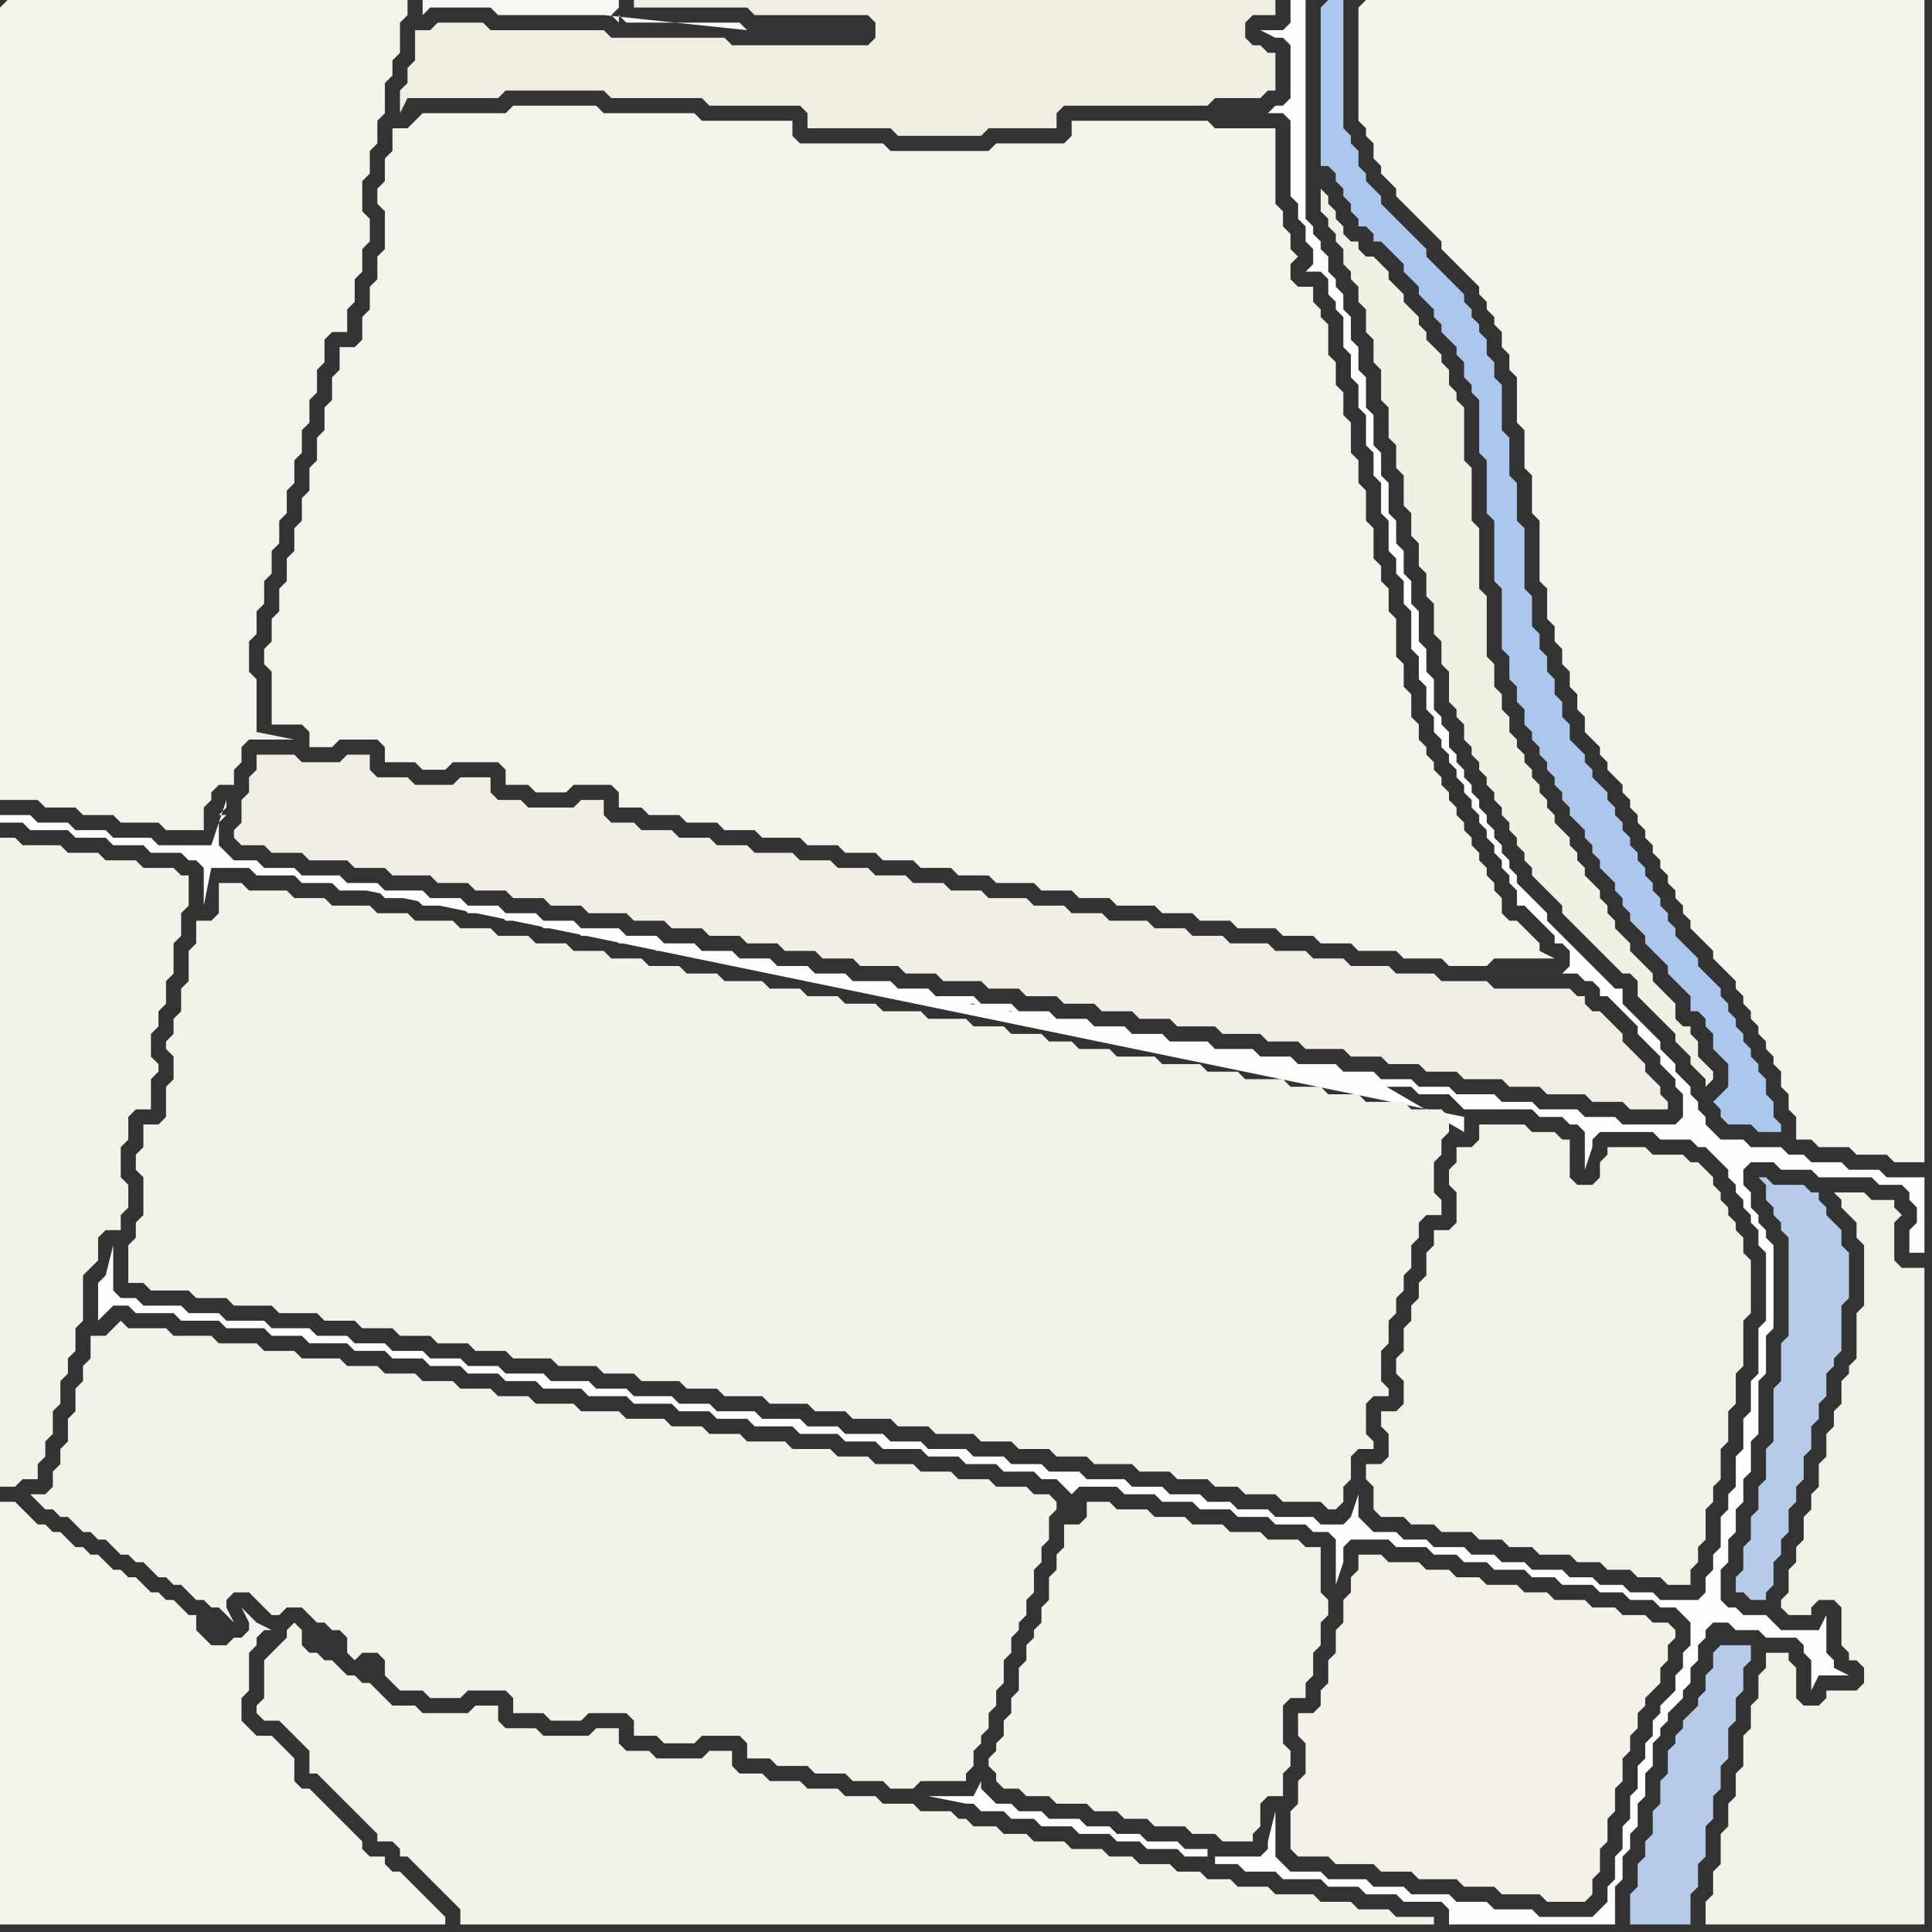 <svg width="256" height="256" xmlns="http://www.w3.org/2000/svg"><rect width="100%" height="100%" fill="#333333" stroke="none"/><script> 
var tempColor;
function hoverPath(evt){
obj = evt.target;
tempColor = obj.getAttribute("fill");
obj.setAttribute("fill","red");
//alert(tempColor);
//obj.setAttribute("stroke","red");}
function recoverPath(evt){
obj = evt.target;
obj.setAttribute("fill", tempColor);
//obj.setAttribute("stroke", tempColor);
}</script><path onmouseover="hoverPath(evt)" onmouseout="recoverPath(evt)" fill="rgb(243,241,232)" d="M  180,208l 0,0 -1,1 0,2 -1,1 0,3 -1,1 0,3 -1,1 0,3 -1,1 0,2 -1,1 -2,0 0,3 1,1 0,4 -1,1 0,3 -1,1 0,5 1,1 4,0 1,1 5,0 1,1 4,0 1,1 5,0 1,1 4,0 1,1 5,0 1,1 5,0 1,-1 0,-2 1,-1 0,-3 1,-1 0,-3 1,-1 0,-3 1,-1 0,-3 1,-1 0,-2 1,-1 0,-2 1,-1 0,-1 2,-2 0,-2 1,-1 0,-2 1,-1 0,-1 -1,-1 -2,0 -1,-1 -3,0 -1,-1 -3,0 -1,-1 -4,0 -1,-1 -3,0 -1,-1 -4,0 -1,-1 -3,0 -1,-1 -3,0 -1,-1 -4,0 -1,-1 -3,0Z"/>
<path onmouseover="hoverPath(evt)" onmouseout="recoverPath(evt)" fill="rgb(244,243,235)" d="M  0,1l 0,105 5,0 1,1 4,0 1,1 4,0 1,1 5,0 1,1 5,0 0,-3 1,-1 0,-1 1,-1 2,0 0,-2 1,-1 0,-2 1,-1 6,0 -5,-1 0,-7 -1,-1 0,-4 1,-1 0,-3 1,-1 0,-3 1,-1 0,-3 1,-1 0,-3 1,-1 0,-3 1,-1 0,-3 1,-1 0,-3 1,-1 0,-3 1,-1 0,-3 1,-1 0,-3 1,-1 2,0 0,-3 1,-1 0,-3 1,-1 0,-3 1,-1 0,-3 -1,-1 0,-4 1,-1 0,-3 1,-1 0,-3 1,-1 0,-4 1,-1 0,-2 1,-1 0,-4 1,-1 0,-2 -53,0 -1,1Z"/>
<path onmouseover="hoverPath(evt)" onmouseout="recoverPath(evt)" fill="rgb(243,242,233)" d="M  0,113l 0,84 2,0 1,-1 2,0 0,-2 1,-1 0,-2 1,-1 0,-3 1,-1 0,-3 1,-1 0,-2 1,-1 0,-3 1,-1 0,-6 1,-1 1,-1 0,-3 1,-1 2,0 0,-2 1,-1 0,-3 -1,-1 0,-4 1,-1 0,-3 1,-1 2,0 0,-4 1,-1 0,-1 -1,-1 0,-3 1,-1 0,-2 1,-1 0,-3 1,-1 0,-4 1,-1 0,-3 1,-1 0,-4 -1,0 -1,-1 -4,0 -1,-1 -4,0 -1,-1 -4,0 -1,-1 -5,0 -1,-1 -2,0Z"/>
<path onmouseover="hoverPath(evt)" onmouseout="recoverPath(evt)" fill="rgb(244,243,235)" d="M  55,16l -1,1 -2,0 0,3 -1,1 0,3 -1,1 0,2 1,1 0,5 -1,1 0,3 -1,1 0,3 -1,1 0,3 -1,1 -2,0 0,3 -1,1 0,3 -1,1 0,3 -1,1 0,3 -1,1 0,3 -1,1 0,3 -1,1 0,3 -1,1 0,3 -1,1 0,3 -1,1 0,3 -1,1 0,2 1,1 0,7 4,0 1,1 0,2 3,0 1,-1 5,0 1,1 0,2 4,0 1,1 3,0 1,-1 6,0 1,1 0,2 3,0 1,1 4,0 1,-1 5,0 1,1 0,2 3,0 1,1 4,0 1,1 4,0 1,1 4,0 1,1 5,0 1,1 4,0 1,1 4,0 1,1 4,0 1,1 4,0 1,1 4,0 1,1 5,0 1,1 4,0 1,1 4,0 1,1 5,0 1,1 4,0 1,1 4,0 1,1 5,0 1,1 4,0 1,1 4,0 1,1 5,0 1,1 5,0 1,1 5,0 1,-1 8,0 -2,-1 0,-1 -1,-1 -1,-1 -1,-1 -1,0 -1,-1 0,-2 -1,-1 0,-1 -1,-1 0,-1 -1,-1 0,-1 -1,-1 0,-1 -1,-1 0,-1 -1,-1 0,-1 -1,-1 0,-1 -1,-1 0,-1 -1,-1 0,-1 -1,-1 0,-1 -1,-1 0,-2 -1,-1 0,-3 -1,-1 0,-3 -1,-1 0,-5 -1,-1 0,-3 -1,-1 0,-2 -1,-1 0,-4 -1,-1 0,-4 -1,-1 0,-3 -1,-1 0,-4 -1,-1 0,-3 -1,-1 0,-3 -1,-1 0,-4 -1,-1 0,-1 -1,-1 0,-2 -2,0 -1,-1 0,-2 1,-1 -1,-1 0,-2 -1,-1 0,-2 -1,-1 0,-10 -8,0 -1,-1 -18,0 0,2 -1,1 -9,0 -1,1 -13,0 -1,-1 -11,0 -1,-1 0,-2 -12,0 -1,-1 -12,0 -1,-1 -11,0 -1,1 -11,0 -1,1Z"/>
<path onmouseover="hoverPath(evt)" onmouseout="recoverPath(evt)" fill="rgb(243,242,233)" d="M  144,201l 0,0 -1,1 -2,0 0,3 -1,1 0,2 -1,1 0,3 -1,1 0,2 -1,1 0,1 -1,1 0,2 -1,1 0,3 -1,1 0,2 -1,1 0,2 -1,1 0,1 -1,1 0,1 1,1 0,1 1,1 2,0 1,1 3,0 1,1 4,0 1,1 3,0 1,1 3,0 1,1 4,0 1,1 3,0 1,1 4,0 0,-1 1,-1 0,-3 1,-1 2,0 0,-3 1,-1 0,-2 -1,-1 0,-5 1,-1 2,0 0,-2 1,-1 0,-3 1,-1 0,-3 1,-1 0,-2 -1,-1 0,-6 -2,0 -1,-1 -4,0 -1,-1 -4,0 -1,-1 -4,0 -1,-1 -4,0 -1,-1 -4,0 -1,-1 -3,0Z"/>
<path onmouseover="hoverPath(evt)" onmouseout="recoverPath(evt)" fill="rgb(172,198,237)" d="M  175,1l 0,21 1,0 1,1 0,1 1,1 0,1 1,1 0,1 1,1 0,1 1,0 1,1 0,1 1,0 1,1 1,1 1,1 0,1 1,1 1,1 0,1 1,1 1,1 0,1 1,1 0,1 1,1 1,1 0,1 1,1 0,2 1,1 0,1 1,1 0,7 1,1 0,7 1,1 0,8 1,1 0,8 1,1 0,3 1,1 0,2 1,1 0,2 1,1 0,1 1,1 0,1 1,1 0,1 1,1 0,1 1,1 0,1 1,1 0,1 1,1 1,1 0,1 1,1 0,1 1,1 0,1 1,1 1,1 0,1 1,1 0,1 1,1 0,1 1,1 1,1 0,1 1,1 1,1 1,1 0,1 1,1 1,1 1,1 0,2 1,0 1,1 0,1 1,1 0,2 1,1 1,1 0,3 -2,2 1,1 0,1 1,1 3,0 1,1 3,0 0,-1 -1,-1 0,-2 -1,-1 0,-2 -1,-1 0,-1 -1,-1 0,-1 -1,-1 0,-1 -1,-1 0,-1 -1,-1 0,-1 -1,-1 0,-1 -1,-1 -1,-1 -1,-1 0,-1 -1,-1 -1,-1 -1,-1 0,-1 -1,-1 0,-1 -1,-1 0,-1 -1,-1 0,-1 -1,-1 0,-1 -1,-1 0,-1 -1,-1 0,-1 -1,-1 0,-1 -1,-1 0,-1 -1,-1 0,-1 -1,-1 -1,-1 0,-1 -1,-1 0,-1 -1,-1 -1,-1 0,-2 -1,-1 0,-2 -1,-1 0,-2 -1,-1 0,-2 -1,-1 0,-2 -1,-1 0,-4 -1,-1 0,-8 -1,-1 0,-5 -1,-1 0,-5 -1,-1 0,-6 -1,-1 0,-2 -1,-1 0,-2 -1,-1 0,-1 -1,-1 0,-1 -1,-1 0,-1 -1,-1 -1,-1 -1,-1 -1,-1 -1,-1 0,-1 -1,-1 -1,-1 -1,-1 -1,-1 -1,-1 -1,-1 0,-1 -1,-1 -1,-1 0,-1 -1,-1 0,-2 -1,-1 0,-1 -1,-1 0,-17 -2,0 -1,1Z"/>
<path onmouseover="hoverPath(evt)" onmouseout="recoverPath(evt)" fill="rgb(244,243,236)" d="M  180,1l 0,15 1,1 0,1 1,1 0,2 1,1 0,1 1,1 1,1 0,1 1,1 1,1 1,1 1,1 1,1 1,1 0,1 1,1 1,1 1,1 1,1 1,1 0,1 1,1 0,1 1,1 0,1 1,1 0,2 1,1 0,2 1,1 0,6 1,1 0,5 1,1 0,5 1,1 0,8 1,1 0,4 1,1 0,2 1,1 0,2 1,1 0,2 1,1 0,2 1,1 0,2 1,1 1,1 0,1 1,1 0,1 1,1 1,1 0,1 1,1 0,1 1,1 0,1 1,1 0,1 1,1 0,1 1,1 0,1 1,1 0,1 1,1 0,1 1,1 0,1 1,1 0,1 1,1 1,1 1,1 0,1 1,1 1,1 1,1 0,1 1,1 0,1 1,1 0,1 1,1 0,1 1,1 0,1 1,1 0,1 1,1 0,2 1,1 0,2 1,1 0,3 2,0 1,1 4,0 1,1 4,0 1,1 4,0 0,-154 -74,0 -1,1Z"/>
<path onmouseover="hoverPath(evt)" onmouseout="recoverPath(evt)" fill="rgb(244,243,235)" d="M  0,202l 0,53 59,0 0,-1 -1,-1 0,0 -1,-1 -2,-2 -1,-1 -1,-1 -1,0 -1,-1 0,-1 -2,0 -1,-1 0,-1 -2,-2 -1,-1 -4,-4 -1,0 -1,-1 0,-3 -1,-1 -1,-1 -1,-1 -2,0 -1,-1 -1,-1 0,-3 1,-1 0,-5 1,-1 0,-1 1,-1 1,0 -2,-1 0,0 -1,-1 -1,-1 1,2 0,1 -1,1 -1,0 -1,1 -2,0 -1,-1 -1,-1 0,-2 -1,0 -1,-1 -1,-1 -1,0 -1,-1 -1,0 -1,-1 -1,-1 -1,0 -1,-1 -1,0 -1,-1 -1,-1 -1,0 -1,-1 -1,0 -1,-1 -1,-1 -1,0 -1,-1 -1,0 -1,-1 -1,-1 -1,-1 -2,0Z"/>
<path onmouseover="hoverPath(evt)" onmouseout="recoverPath(evt)" fill="rgb(253,253,253)" d="M  13,170l 0,5 1,-1 0,0 1,-1 2,0 1,1 5,0 1,1 5,0 1,1 5,0 1,1 4,0 1,1 5,0 1,1 4,0 1,1 4,0 1,1 4,0 1,1 4,0 1,1 4,0 1,1 5,0 1,1 5,0 1,1 5,0 1,1 4,0 1,1 4,0 1,1 5,0 1,1 5,0 1,1 4,0 1,1 5,0 1,1 4,0 1,1 4,0 1,1 4,0 1,1 2,0 1,1 1,1 1,-1 5,0 1,1 4,0 1,1 4,0 1,1 4,0 1,1 4,0 1,1 4,0 1,1 2,0 1,1 0,6 1,-3 0,-2 1,-1 5,0 1,1 4,0 1,1 3,0 1,1 3,0 1,1 4,0 1,1 3,0 1,1 4,0 1,1 3,0 1,1 3,0 1,1 2,0 1,1 1,1 0,3 -1,1 0,2 -1,1 0,2 -1,1 -1,1 0,1 -1,1 0,2 -1,1 0,2 -1,1 0,3 -1,1 0,3 -1,1 0,3 -1,1 0,3 -1,1 0,2 -1,1 -1,1 -7,0 -1,-1 -5,0 -1,-1 -4,0 -1,-1 -5,0 -1,-1 -4,0 -1,-1 -5,0 -1,-1 -4,0 -2,-2 0,-6 -1,4 0,1 -1,1 -6,0 0,1 3,0 1,1 4,0 1,1 5,0 1,1 4,0 1,1 4,0 1,1 5,0 1,1 0,2 22,0 0,-5 1,-1 0,-3 1,-1 0,-2 1,-1 0,-3 1,-1 0,-3 1,-1 0,-3 1,-1 0,-1 1,-1 0,-1 1,-1 1,-1 0,-1 1,-1 0,-2 1,-1 0,-2 1,-1 0,-1 1,-1 2,0 1,1 3,0 1,1 4,0 1,1 0,1 1,1 0,4 1,-2 4,0 -2,-1 0,-1 -1,-1 0,-5 -1,2 -5,0 -1,-1 -1,-1 -3,0 -1,-1 -1,0 -1,-1 0,-4 1,-1 0,-3 1,-1 0,-3 1,-1 0,-3 1,-1 0,-4 1,-1 0,-7 1,-1 0,-5 1,-1 0,-11 -1,-1 0,-1 -1,-1 0,-1 -1,-1 0,-2 -1,-1 0,-2 1,-1 3,0 1,1 4,0 1,1 7,0 1,1 3,0 1,1 0,1 1,1 0,2 -1,1 0,3 2,0 0,-10 -5,0 -1,-1 -4,0 -1,-1 -4,0 -1,-1 -2,0 -1,-1 -4,0 -1,-1 -3,0 -2,-2 0,-1 -1,-1 0,-1 -1,-1 0,-1 -1,-1 -1,-1 0,-1 -1,-1 -1,-1 0,-1 -1,-1 -1,-1 -1,-1 -1,-1 -1,-1 0,-2 -1,0 -1,-1 -1,-1 -1,-1 -1,-1 -1,-1 -1,-1 -1,-1 -1,-1 -1,-1 0,-1 -1,-1 -1,-1 -1,-1 -1,-1 0,-1 -1,-1 0,-1 -1,-1 0,-1 -1,-1 0,-1 -1,-1 0,-1 -1,-1 0,-1 -1,-1 0,-1 -1,-1 0,-1 -1,-1 0,-1 -1,-1 0,-2 -1,-1 0,-1 -1,-1 0,-4 -1,-1 0,-3 -1,-1 0,-4 -1,-1 0,-3 -1,-1 0,-3 -1,-1 0,-3 -1,-1 0,-4 -1,-1 0,-3 -1,-1 0,-4 -1,-1 0,-4 -1,-1 0,-3 -1,-1 0,-3 -1,-1 0,-2 -1,-1 0,-1 -1,-1 0,-2 -1,-1 0,-1 -1,-1 0,-1 -1,-1 0,-29 -2,0 0,3 -1,1 -3,0 2,1 1,0 1,1 0,7 -1,1 -1,0 -1,1 2,0 1,1 0,10 1,1 0,2 1,1 0,2 1,1 0,2 -1,1 2,0 1,1 0,2 1,1 0,1 1,1 0,4 1,1 0,3 1,1 0,3 1,1 0,4 1,1 0,3 1,1 0,4 1,1 0,4 1,1 0,2 1,1 0,3 1,1 0,5 1,1 0,3 1,1 0,3 1,1 0,2 1,1 0,1 1,1 0,1 1,1 0,1 1,1 0,1 1,1 0,1 1,1 0,1 1,1 0,1 1,1 0,1 1,1 0,1 1,1 0,1 1,1 0,2 1,0 1,1 1,1 1,1 1,1 0,1 1,0 1,1 0,2 -1,1 2,0 1,1 1,0 1,1 0,1 1,0 1,1 1,1 1,1 1,1 0,1 1,1 1,1 1,1 0,1 1,1 1,1 0,1 1,1 0,3 -1,1 -7,0 -1,-1 -4,0 -1,-1 -5,0 -1,-1 -4,0 -1,-1 -5,0 -1,-1 -4,0 -1,-1 -4,0 -1,-1 -4,0 -1,-1 -5,0 -1,-1 -4,0 -1,-1 -5,0 -1,-1 -5,0 -1,-1 -4,0 -1,-1 -4,0 -1,-1 -4,0 -1,-1 -4,0 -1,-1 -4,0 -1,-1 -5,0 -1,-1 -4,0 -1,-1 -5,0 -1,-1 -4,0 -1,-1 -4,0 -1,-1 -4,0 -1,-1 -4,0 -1,-1 -4,0 -1,-1 -4,0 -1,-1 -5,0 -1,-1 -4,0 -1,-1 -4,0 -1,-1 -4,0 -1,-1 -4,0 -1,-1 -5,0 -1,-1 -4,0 -1,-1 -5,0 -1,-1 -4,0 -1,-1 -3,0 -1,-1 -1,-1 0,-3 1,-1 -1,0 1,-1 0,-1 -2,6 -7,0 -1,-1 -5,0 -1,-1 -4,0 -1,-1 -4,0 -1,-1 -4,0 0,1 3,0 1,1 5,0 1,1 4,0 1,1 4,0 1,1 4,0 1,1 1,0 1,1 0,5 1,-5 5,0 1,1 5,0 1,1 4,0 1,1 5,0 1,1 4,0 1,1 5,0 1,1 4,0 1,1 4,0 1,1 4,0 1,1 4,0 1,1 4,0 1,1 4,0 1,1 4,0 1,1 5,0 1,1 4,0 1,1 4,0 1,1 4,0 1,1 5,0 1,1 5,0 1,1 4,0 1,1 4,0 1,1 3,0 1,1 4,0 1,1 5,0 1,1 5,0 1,1 4,0 1,1 5,0 1,1 4,0 1,1 4,0 1,1 5,0 1,1 4,0 1,1 1,1 9,0 1,1 3,0 1,1 1,0 1,1 0,5 1,-3 0,-1 1,-1 7,0 1,1 4,0 1,1 1,0 1,1 1,1 1,1 0,1 1,1 0,1 1,1 0,1 1,1 0,1 1,1 0,2 1,1 0,9 -1,1 0,6 -1,1 0,4 -1,1 0,4 -1,1 0,4 -1,1 0,2 -1,1 0,4 -1,1 0,2 -1,1 0,2 -1,1 -5,0 -1,-1 -3,0 -1,-1 -3,0 -1,-1 -3,0 -1,-1 -4,0 -1,-1 -3,0 -1,-1 -3,0 -1,-1 -4,0 -1,-1 -3,0 -1,-1 -3,0 -1,-1 -1,-1 0,-3 -1,3 -1,1 -3,0 -1,-1 -5,0 -1,-1 -4,0 -1,-1 -3,0 -1,-1 -4,0 -1,-1 -4,0 -1,-1 -5,0 -1,-1 -4,0 -1,-1 -4,0 -1,-1 -4,0 -1,-1 -5,0 -1,-1 -4,0 -1,-1 -5,0 -1,-1 -4,0 -1,-1 -5,0 -1,-1 -5,0 -1,-1 -4,0 -1,-1 -5,0 -1,-1 -4,0 -1,-1 -5,0 -1,-1 -5,0 -1,-1 -4,0 -1,-1 -4,0 -1,-1 -4,0 -1,-1 -4,0 -1,-1 -4,0 -1,-1 -5,0 -1,-1 -5,0 -1,-1 -4,0 -1,-1 -5,0 -1,-1 -2,0 -1,-1 0,-6 -1,4 -1,1 181,-22 0,2 -12,-7 0,0 -5,-1 -11,-2 -17,-3 -5,-1 -26,-5 -21,-4 -5,-1 -5,-1 -5,-1 -26,-5 -11,-2 -11,-2 160,33 -181,22 147,76 0,-1 -3,0 -1,-1 -4,0 -1,-1 -3,0 -1,-1 -3,0 -1,-1 -4,0 -1,-1 -3,0 -1,-1 -2,0 -1,-1 -1,-1 0,-1 -1,2 -6,0 5,1 1,0 1,1 3,0 1,1 3,0 1,1 4,0 1,1 4,0 1,1 3,0 1,1 4,0 1,1 3,0 -147,-76Z"/>
<path onmouseover="hoverPath(evt)" onmouseout="recoverPath(evt)" fill="rgb(243,242,234)" d="M  14,177l -2,0 0,3 -1,1 0,2 -1,1 0,3 -1,1 0,3 -1,1 0,2 -1,1 0,2 -1,1 -2,0 1,1 0,0 1,1 1,0 1,1 1,0 1,1 1,1 1,0 1,1 1,0 1,1 1,1 1,0 1,1 1,0 1,1 1,1 1,0 1,1 1,0 1,1 1,1 1,0 1,1 1,0 1,1 1,1 -1,-2 0,-1 1,-1 2,0 1,1 1,1 1,1 1,0 1,-1 2,0 1,1 1,1 1,0 1,1 1,0 1,1 0,2 1,1 1,-1 2,0 1,1 0,2 1,1 1,1 3,0 1,1 4,0 1,-1 5,0 1,1 0,2 4,0 1,1 4,0 1,-1 5,0 1,1 0,2 3,0 1,1 4,0 1,-1 5,0 1,1 0,2 3,0 1,1 4,0 1,1 4,0 1,1 4,0 1,1 3,0 1,-1 6,0 0,-1 1,-1 0,-2 1,-1 0,-1 1,-1 0,-2 1,-1 0,-2 1,-1 0,-3 1,-1 0,-2 1,-1 0,-1 1,-1 0,-2 1,-1 0,-3 1,-1 0,-2 1,-1 0,-3 1,-1 0,-1 -1,-1 -2,0 -1,-1 -4,0 -1,-1 -4,0 -1,-1 -4,0 -1,-1 -5,0 -1,-1 -4,0 -1,-1 -5,0 -1,-1 -5,0 -1,-1 -4,0 -1,-1 -4,0 -1,-1 -5,0 -1,-1 -5,0 -1,-1 -5,0 -1,-1 -4,0 -1,-1 -4,0 -1,-1 -4,0 -1,-1 -4,0 -1,-1 -4,0 -1,-1 -5,0 -1,-1 -4,0 -1,-1 -5,0 -1,-1 -5,0 -1,-1 -5,0 -1,-1 -2,2Z"/>
<path onmouseover="hoverPath(evt)" onmouseout="recoverPath(evt)" fill="rgb(241,240,228)" d="M  180,33l 0,-1 -1,0 -1,-1 0,-1 -1,-1 0,-1 -1,-1 0,-1 -1,-1 0,3 1,1 0,1 1,1 0,1 1,1 0,2 1,1 0,1 1,1 0,2 1,1 0,3 1,1 0,3 1,1 0,4 1,1 0,4 1,1 0,3 1,1 0,4 1,1 0,3 1,1 0,3 1,1 0,3 1,1 0,4 1,1 0,3 1,1 0,4 1,1 0,1 1,1 0,2 1,1 0,1 1,1 0,1 1,1 0,1 1,1 0,1 1,1 0,1 1,1 0,1 1,1 0,1 1,1 0,1 1,1 0,1 1,1 1,1 1,1 1,1 0,1 1,1 1,1 1,1 1,1 1,1 1,1 1,1 1,1 1,0 1,1 0,2 1,1 1,1 1,1 1,1 1,1 0,1 1,1 1,1 0,1 1,1 1,1 0,1 1,-1 0,-1 -1,-1 0,0 -1,-1 0,-2 -1,-1 0,-1 -1,0 -1,-1 0,-2 -1,-1 -1,-1 -1,-1 0,-1 -1,-1 -1,-1 -1,-1 0,-1 -1,-1 -1,-1 0,-1 -1,-1 0,-1 -1,-1 0,-1 -1,-1 -1,-1 0,-1 -1,-1 0,-1 -1,-1 0,-1 -1,-1 -1,-1 0,-1 -1,-1 0,-1 -1,-1 0,-1 -1,-1 0,-1 -1,-1 0,-1 -1,-1 0,-1 -1,-1 0,-2 -1,-1 0,-2 -1,-1 0,-3 -1,-1 0,-8 -1,-1 0,-8 -1,-1 0,-7 -1,-1 0,-7 -1,-1 0,-1 -1,-1 0,-2 -1,-1 0,-1 -1,-1 -1,-1 0,-1 -1,-1 0,-1 -1,-1 -1,-1 0,-1 -1,-1 -1,-1 0,-1 -1,-1 -1,-1 -1,0 -1,-1Z"/>
<path onmouseover="hoverPath(evt)" onmouseout="recoverPath(evt)" fill="rgb(243,242,233)" d="M  36,219l 0,0 -1,1 0,5 -1,1 0,1 1,1 2,0 1,1 1,1 1,1 1,1 0,3 1,0 1,1 2,2 1,1 1,1 1,1 1,1 1,1 0,1 2,0 1,1 0,1 1,0 1,1 1,1 1,1 1,1 1,1 1,1 1,1 0,2 129,0 0,-1 -5,0 -1,-1 -4,0 -1,-1 -4,0 -1,-1 -5,0 -1,-1 -4,0 -1,-1 -3,0 -1,-1 -3,0 -1,-1 -4,0 -1,-1 -3,0 -1,-1 -4,0 -1,-1 -4,0 -1,-1 -3,0 -1,-1 -3,0 -1,-1 -1,0 -1,-1 -4,0 -1,-1 -4,0 -1,-1 -4,0 -1,-1 -4,0 -1,-1 -4,0 -1,-1 -3,0 -1,-1 0,-2 -3,0 -1,1 -6,0 -1,-1 -3,0 -1,-1 0,-2 -3,0 -1,1 -6,0 -1,-1 -4,0 -1,-1 0,-2 -3,0 -1,1 -6,0 -1,-1 -3,0 -1,-1 -1,-1 -1,-1 -1,0 -1,-1 -1,0 -1,-1 -1,-1 -1,0 -1,-1 -1,0 -1,-1 0,-2 -1,-1 -1,1 0,1 -1,1 -1,1Z"/>
<path onmouseover="hoverPath(evt)" onmouseout="recoverPath(evt)" fill="rgb(182,203,232)" d="M  228,218l 0,0 -1,1 0,2 -1,1 0,2 -1,1 0,1 -2,2 0,1 -1,1 0,1 -1,1 0,3 -1,1 0,3 -1,1 0,3 -1,1 0,2 -1,1 0,3 -1,1 0,4 8,0 0,-4 1,-1 0,-3 1,-1 0,-4 1,-1 0,-3 1,-1 0,-3 1,-1 0,-4 1,-1 0,-3 1,-1 0,-3 1,-1 0,-2Z"/>
<path onmouseover="hoverPath(evt)" onmouseout="recoverPath(evt)" fill="rgb(248,247,242)" d="M  99,4l 0,0 -1,-1 -15,0 -1,-1 0,1 -1,-1 1,-1 0,-1 -26,0 0,2 1,-1 8,0 1,1 14,0 19,2Z"/>
<path onmouseover="hoverPath(evt)" onmouseout="recoverPath(evt)" fill="rgb(240,238,226)" d="M  58,3l -1,1 -2,0 0,4 -1,1 0,2 -1,1 0,3 1,-2 12,0 1,-1 13,0 1,1 12,0 1,1 12,0 1,1 0,2 11,0 1,1 11,0 1,-1 9,0 0,-2 1,-1 19,0 1,-1 6,0 1,-1 1,0 0,-5 -1,0 -1,-1 -1,0 -1,-1 0,-2 1,-1 3,0 0,-2 -85,0 0,1 15,0 1,1 15,0 1,1 0,2 -1,1 -18,0 -1,-1 -15,0 -1,-1 -15,0 -1,-1Z"/>
<path onmouseover="hoverPath(evt)" onmouseout="recoverPath(evt)" fill="rgb(242,241,231)" d="M  234,221l 0,0 -1,1 0,3 -1,1 0,3 -1,1 0,4 -1,1 0,3 -1,1 0,3 -1,1 0,4 -1,1 0,3 -1,1 0,3 29,0 0,-87 -3,0 -1,-1 0,-5 1,-1 -1,-1 0,-1 -3,0 -1,-1 -4,0 1,1 0,1 1,1 1,1 0,2 1,1 0,8 -1,1 0,6 -1,1 0,1 -1,1 0,3 -1,1 0,2 -1,1 0,3 -1,1 0,3 -1,1 0,2 -1,1 0,3 -1,1 0,2 -1,1 0,3 -1,1 0,1 1,1 3,0 0,-1 1,-1 2,0 1,1 0,5 1,1 0,1 1,0 1,1 0,2 -1,1 -4,0 0,1 -1,1 -2,0 -1,-1 0,-4 -1,-1 0,-1 -3,0Z"/>
<path onmouseover="hoverPath(evt)" onmouseout="recoverPath(evt)" fill="rgb(241,239,229)" d="M  34,102l 0,0 -1,1 0,2 -1,1 0,3 -1,1 0,1 1,1 3,0 1,1 4,0 1,1 5,0 1,1 4,0 1,1 5,0 1,1 4,0 1,1 4,0 1,1 4,0 1,1 4,0 1,1 5,0 1,1 4,0 1,1 4,0 1,1 4,0 1,1 4,0 1,1 4,0 1,1 4,0 1,1 5,0 1,1 4,0 1,1 5,0 1,1 4,0 1,1 4,0 1,1 4,0 1,1 4,0 1,1 4,0 1,1 5,0 1,1 5,0 1,1 4,0 1,1 5,0 1,1 4,0 1,1 4,0 1,1 4,0 1,1 5,0 1,1 4,0 1,1 5,0 1,1 4,0 1,1 5,0 0,-1 -1,-1 0,-1 -1,-1 -1,-1 0,-1 -1,-1 -1,-1 -1,-1 0,-1 -1,-1 -1,-1 -1,-1 -1,0 -1,-1 0,-1 -1,0 -1,-1 -10,0 -1,-1 -6,0 -1,-1 -5,0 -1,-1 -5,0 -1,-1 -4,0 -1,-1 -4,0 -1,-1 -5,0 -1,-1 -4,0 -1,-1 -4,0 -1,-1 -5,0 -1,-1 -4,0 -1,-1 -4,0 -1,-1 -5,0 -1,-1 -4,0 -1,-1 -4,0 -1,-1 -4,0 -1,-1 -4,0 -1,-1 -4,0 -1,-1 -5,0 -1,-1 -4,0 -1,-1 -4,0 -1,-1 -4,0 -1,-1 -3,0 -1,-1 0,-2 -3,0 -1,1 -6,0 -1,-1 -3,0 -1,-1 0,-2 -4,0 -1,1 -5,0 -1,-1 -4,0 -1,-1 0,-2 -3,0 -1,1 -5,0 -1,-1 -5,0Z"/>
<path onmouseover="hoverPath(evt)" onmouseout="recoverPath(evt)" fill="rgb(181,203,231)" d="M  236,157l -1,0 -1,-1 -1,0 1,1 0,2 1,1 0,1 1,1 0,1 1,1 0,13 -1,1 0,5 -1,1 0,7 -1,1 0,4 -1,1 0,3 -1,1 0,3 -1,1 0,3 -1,1 0,2 1,0 1,1 2,0 0,-1 1,-1 0,-3 1,-1 0,-2 1,-1 0,-3 1,-1 0,-2 1,-1 0,-3 1,-1 0,-3 1,-1 0,-2 1,-1 0,-3 1,-1 0,-1 1,-1 0,-6 1,-1 0,-6 -1,-1 0,-2 -1,-1 -1,-1 0,-1 -1,-1 0,-1 -1,0 -1,-1Z"/>
<path onmouseover="hoverPath(evt)" onmouseout="recoverPath(evt)" fill="rgb(243,242,234)" d="M  29,119l 0,2 -1,1 -2,0 0,3 -1,1 0,4 -1,1 0,3 -1,1 0,2 -1,1 0,1 1,1 0,3 -1,1 0,4 -1,1 -2,0 0,3 -1,1 0,2 1,1 0,5 -1,1 0,2 -1,1 0,5 2,0 1,1 5,0 1,1 4,0 1,1 5,0 1,1 5,0 1,1 4,0 1,1 4,0 1,1 4,0 1,1 4,0 1,1 4,0 1,1 5,0 1,1 5,0 1,1 4,0 1,1 5,0 1,1 4,0 1,1 5,0 1,1 5,0 1,1 4,0 1,1 5,0 1,1 4,0 1,1 5,0 1,1 4,0 1,1 4,0 1,1 4,0 1,1 5,0 1,1 4,0 1,1 4,0 1,1 3,0 1,1 4,0 1,1 5,0 1,1 1,0 1,-1 0,-2 1,-1 0,-3 1,-1 2,0 0,-1 -1,-1 0,-4 1,-1 2,0 0,-1 -1,-1 0,-4 1,-1 0,-3 1,-1 0,-2 1,-1 0,-2 1,-1 0,-3 1,-1 0,-2 1,-1 2,0 0,-2 -1,-1 0,-4 1,-1 0,-2 1,-1 0,-2 -1,-1 -4,0 -1,-1 -5,0 -1,-1 -4,0 -1,-1 -4,0 -1,-1 -5,0 -1,-1 -4,0 -1,-1 -5,0 -1,-1 -5,0 -1,-1 -4,0 -1,-1 -3,0 -1,-1 -4,0 -1,-1 -4,0 -1,-1 -5,0 -1,-1 -5,0 -1,-1 -4,0 -1,-1 -4,0 -1,-1 -4,0 -1,-1 -5,0 -1,-1 -4,0 -1,-1 -4,0 -1,-1 -4,0 -1,-1 -4,0 -1,-1 -4,0 -1,-1 -4,0 -1,-1 -4,0 -1,-1 -5,0 -1,-1 -4,0 -1,-1 -5,0 -1,-1 -4,0 -1,-1 -5,0 -1,-1 -3,0Z"/>
<path onmouseover="hoverPath(evt)" onmouseout="recoverPath(evt)" fill="rgb(242,241,232)" d="M  196,151l 0,0 -1,1 -2,0 0,2 -1,1 0,2 1,1 0,4 -1,1 -2,0 0,2 -1,1 0,3 -1,1 0,2 -1,1 0,2 -1,1 0,3 -1,1 0,2 1,1 0,3 -1,1 -2,0 0,2 1,1 0,3 -1,1 -2,0 0,2 1,1 0,3 1,1 3,0 1,1 3,0 1,1 4,0 1,1 3,0 1,1 3,0 1,1 4,0 1,1 3,0 1,1 3,0 1,1 3,0 1,1 3,0 0,-2 1,-1 0,-2 1,-1 0,-4 1,-1 0,-2 1,-1 0,-4 1,-1 0,-4 1,-1 0,-4 1,-1 0,-6 1,-1 0,-7 -1,-1 0,-2 -1,-1 0,-1 -1,-1 0,-1 -1,-1 0,-1 -1,-1 0,-1 -1,-1 -1,-1 -1,0 -1,-1 -4,0 -1,-1 -5,0 0,1 -1,1 0,2 -1,1 -2,0 -1,-1 0,-5 -1,0 -1,-1 -3,0 -1,-1 -6,0Z"/>
</svg>